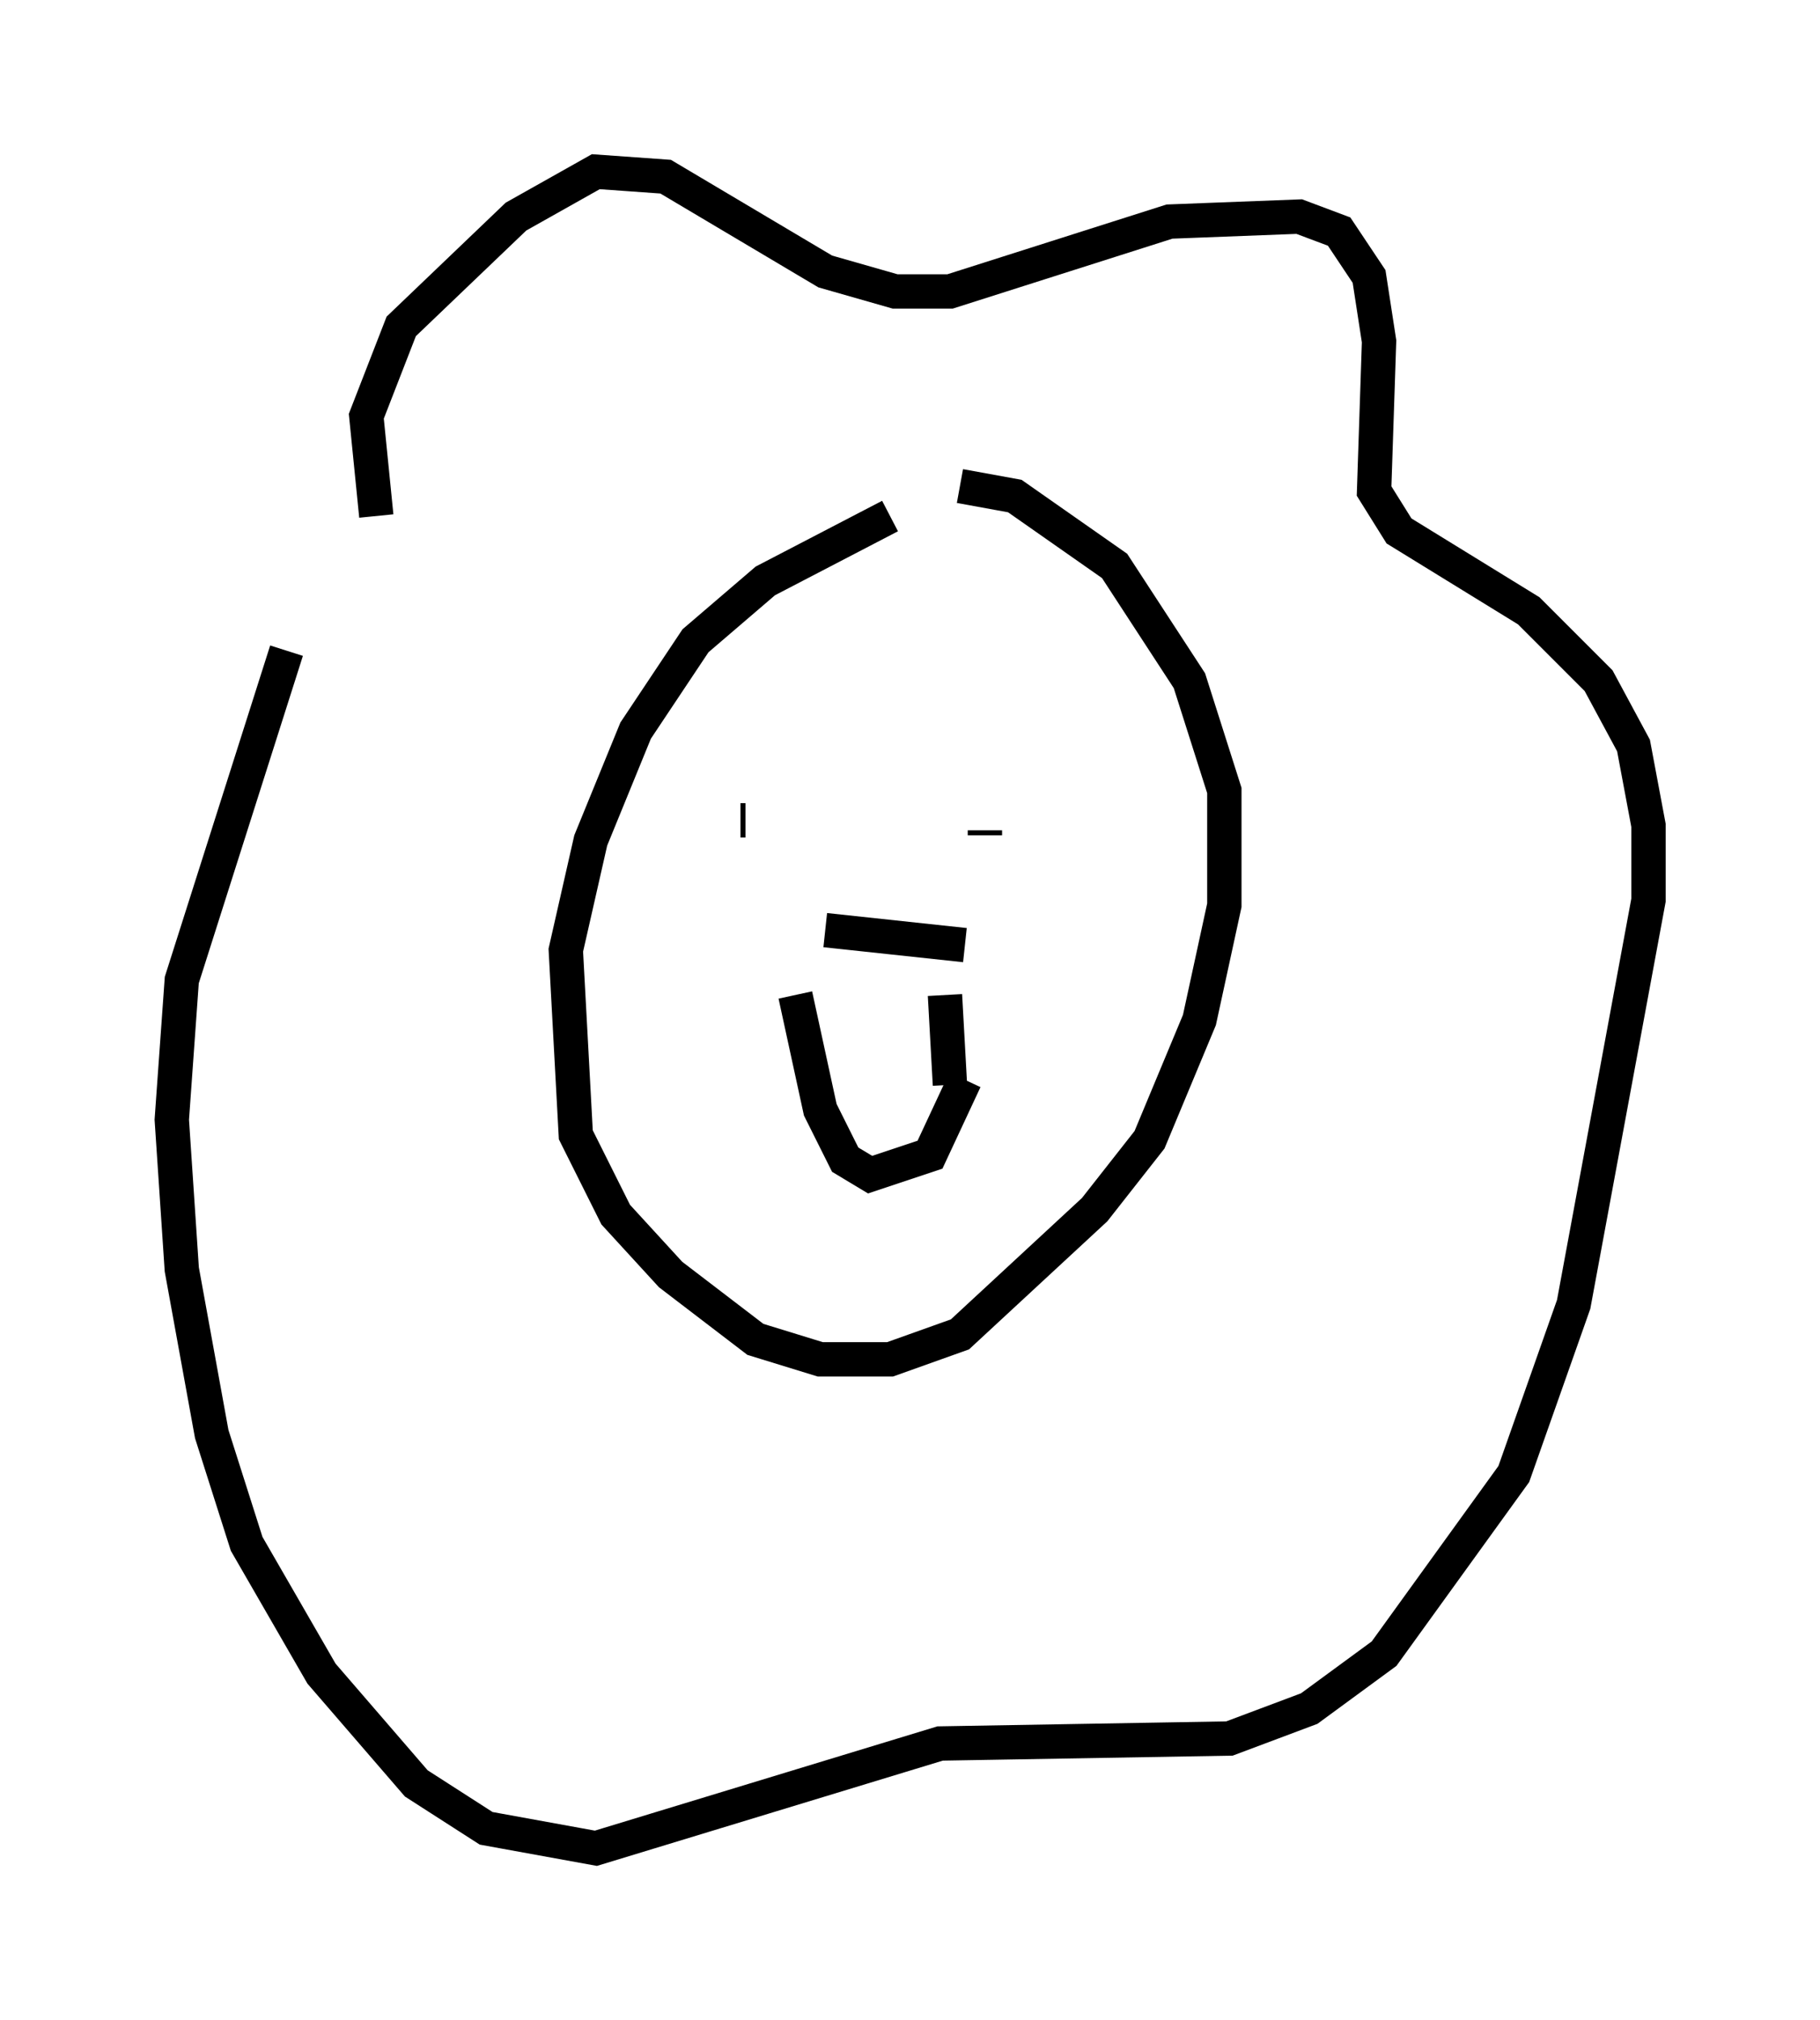 <?xml version="1.0" encoding="utf-8" ?>
<svg baseProfile="full" height="58.804" version="1.1" width="52.994" xmlns="http://www.w3.org/2000/svg" xmlns:ev="http://www.w3.org/2001/xml-events" xmlns:xlink="http://www.w3.org/1999/xlink"><defs /><rect fill="white" height="58.804" width="52.994" x="0" y="0" /><path d="M27.223, 15.022 m-1.307, 0.0 l-3.631, 1.888 -2.034, 1.743 l-1.743, 2.615 -1.307, 3.196 l-0.726, 3.196 0.291, 5.374 l1.162, 2.324 1.598, 1.743 l2.469, 1.888 1.888, 0.581 l2.034, 0.0 2.034, -0.726 l3.922, -3.631 1.598, -2.034 l1.453, -3.486 0.726, -3.341 l0.0, -3.341 -1.017, -3.196 l-2.179, -3.341 -2.905, -2.034 l-1.598, -0.291 m-16.994, 0.872 l-0.291, -2.905 1.017, -2.615 l3.341, -3.196 2.324, -1.307 l2.034, 0.145 4.648, 2.76 l2.034, 0.581 1.598, 0.0 l6.391, -2.034 3.777, -0.145 l1.162, 0.436 0.872, 1.307 l0.291, 1.888 -0.145, 4.358 l0.726, 1.162 3.777, 2.324 l2.034, 2.034 1.017, 1.888 l0.436, 2.324 0.0, 2.179 l-2.179, 11.765 -1.743, 4.939 l-3.777, 5.229 -2.179, 1.598 l-2.324, 0.872 -8.425, 0.145 l-10.022, 3.05 -3.196, -0.581 l-2.034, -1.307 -2.76, -3.196 l-2.179, -3.777 -1.017, -3.196 l-0.872, -4.793 -0.291, -4.358 l0.291, -4.067 3.05, -9.587 m13.363, 4.939 l-0.145, 0.0 m7.117, 0.436 l0.0, -0.145 m-5.52, 4.793 l0.726, 3.341 0.726, 1.453 l0.726, 0.436 1.743, -0.581 l1.017, -2.179 m-4.067, -4.358 l4.067, 0.436 m-0.581, 1.453 l0.145, 2.615 " fill="none" stroke="black" stroke-width="1" /></svg>